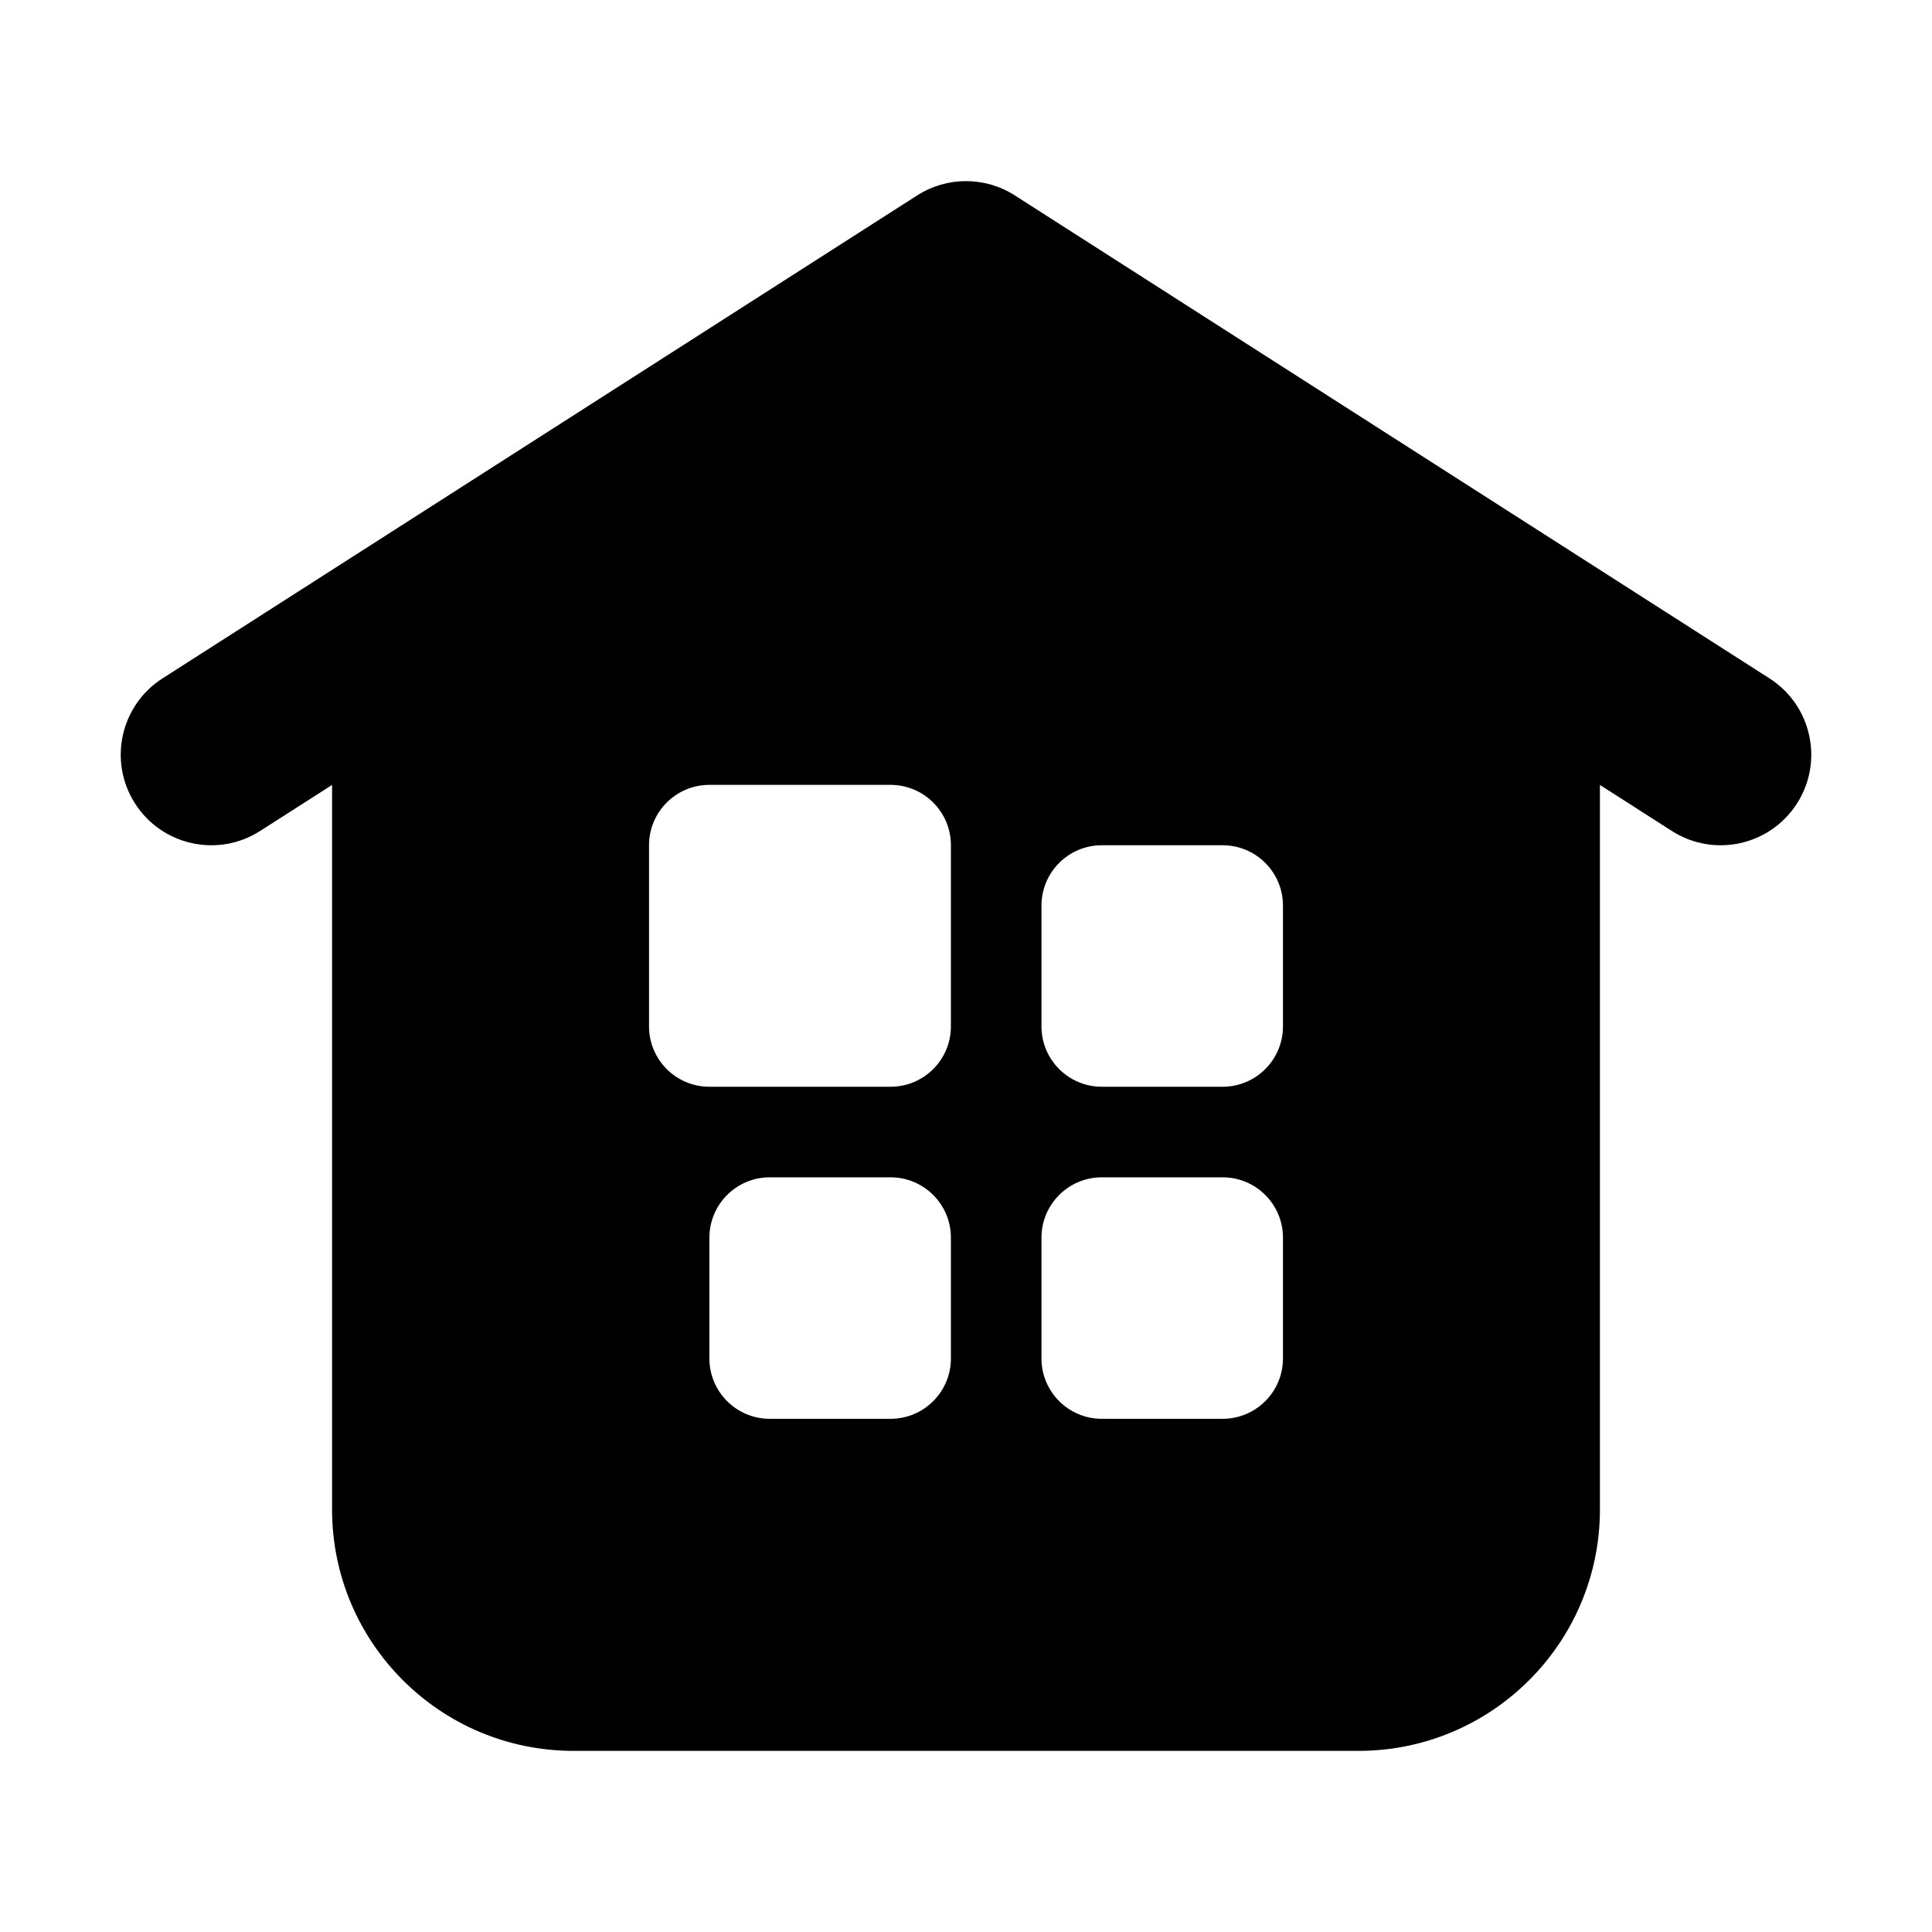 <svg width="64" height="64" viewBox="0 0 64 64" fill="none" xmlns="http://www.w3.org/2000/svg">
<path fill-rule="evenodd" clip-rule="evenodd" d="M30.383 6.473C31.369 5.842 32.631 5.842 33.617 6.473L58.617 22.473C60.013 23.366 60.42 25.222 59.527 26.617C58.634 28.013 56.778 28.42 55.383 27.527L53 26.002V50C53 54.418 49.418 58 45 58H19C14.582 58 11 54.418 11 50V26.002L8.617 27.527C7.222 28.42 5.366 28.013 4.473 26.617C3.58 25.222 3.987 23.366 5.383 22.473L30.383 6.473ZM21.5 28C21.5 26.895 22.395 26 23.5 26H29.5C30.605 26 31.5 26.895 31.5 28V34C31.5 35.105 30.605 36 29.5 36H23.5C22.395 36 21.5 35.105 21.5 34V28ZM23.5 41C23.5 39.895 24.395 39 25.5 39H29.5C30.605 39 31.5 39.895 31.5 41V45C31.5 46.105 30.605 47 29.5 47H25.5C24.395 47 23.5 46.105 23.5 45V41ZM34.5 30C34.5 28.895 35.395 28 36.5 28H40.5C41.605 28 42.5 28.895 42.5 30V34C42.5 35.105 41.605 36 40.5 36H36.5C35.395 36 34.5 35.105 34.5 34V30ZM34.5 41C34.5 39.895 35.395 39 36.5 39H40.5C41.605 39 42.5 39.895 42.5 41V45C42.5 46.105 41.605 47 40.5 47H36.5C35.395 47 34.5 46.105 34.5 45V41Z" fill="black"/>
</svg>
